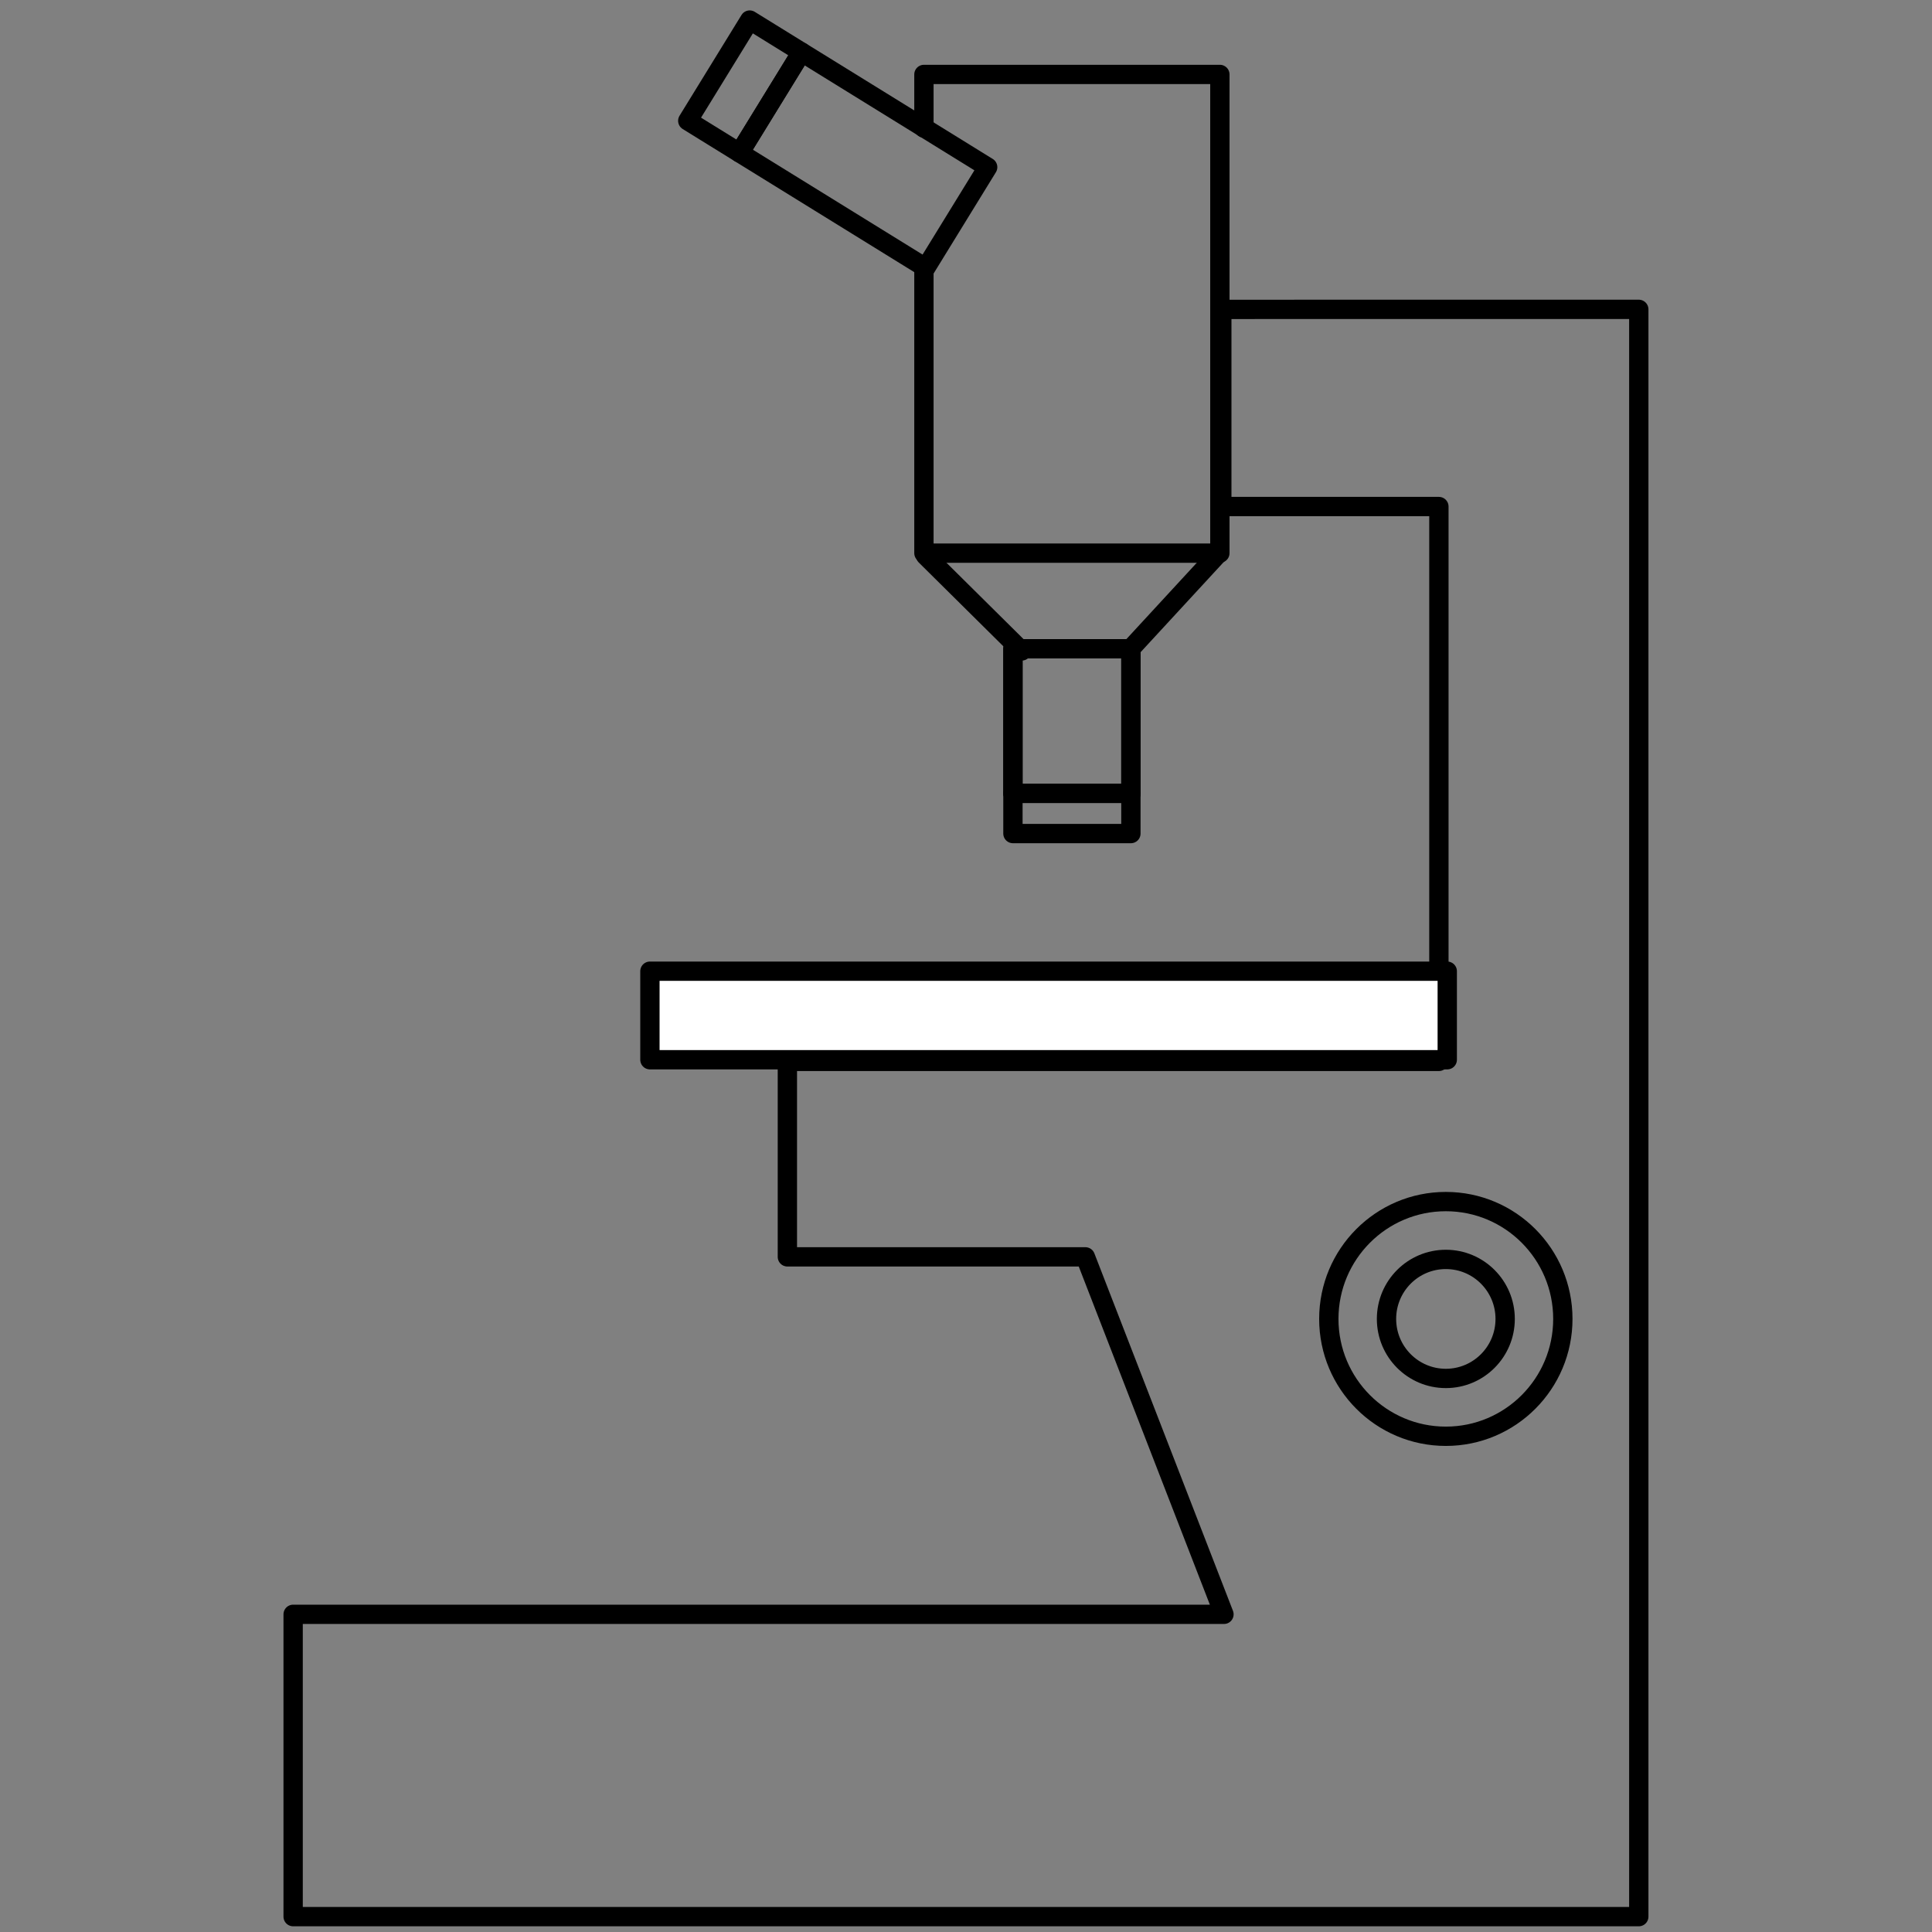 <?xml version="1.0" encoding="UTF-8" standalone="no"?>
<svg
   xmlns:dc="http://purl.org/dc/elements/1.1/"
   xmlns:cc="http://creativecommons.org/ns#"
   xmlns:rdf="http://www.w3.org/1999/02/22-rdf-syntax-ns#"
   xmlns:svg="http://www.w3.org/2000/svg"
   xmlns="http://www.w3.org/2000/svg"
   xmlns:sodipodi="http://sodipodi.sourceforge.net/DTD/sodipodi-0.dtd"
   xmlns:inkscape="http://www.inkscape.org/namespaces/inkscape"
   sodipodi:docname="quality_test.svg"
   inkscape:version="1.0 (4035a4fb49, 2020-05-01)"
   id="svg8"
   version="1.1"
   viewBox="0 0 52.917 52.917"
   height="200"
   width="200">
  <rect x="0" y="0" width="52.917" height="52.917" fill="#808080" stroke="none"/>
  <defs
     id="defs2" />
  <sodipodi:namedview
     units="px"
     fit-margin-bottom="0"
     fit-margin-right="0"
     fit-margin-left="0"
     fit-margin-top="0"
     inkscape:snap-nodes="true"
     inkscape:snap-others="true"
     inkscape:snap-intersection-paths="true"
     inkscape:object-paths="true"
     inkscape:snap-object-midpoints="true"
     inkscape:snap-center="true"
     inkscape:window-maximized="1"
     inkscape:window-y="-8"
     inkscape:window-x="-8"
     inkscape:window-height="1017"
     inkscape:window-width="1920"
     showborder="true"
     showgrid="false"
     inkscape:document-rotation="0"
     inkscape:current-layer="layer1"
     inkscape:document-units="mm"
     inkscape:cy="149.05943"
     inkscape:cx="13.69395"
     inkscape:zoom="2.0000001"
     inkscape:pageshadow="2"
     inkscape:pageopacity="0.0"
     borderopacity="1.0"
     bordercolor="#666666"
     pagecolor="#ffffff"
     id="base" />
  <g
     id="layer1"
     inkscape:groupmode="layer"
     inkscape:label="Calque 1"
     transform="translate(-88.882,-26.251)">
    <path
       d="m 122.347,34.725 v 5.4 h 5.946 V 55.322 H 110.448 v 5.354 h 8.162 l 3.796,9.791 H 96.911 v 8.28 h 36.857 v -5.4 -2.88 -9.791 -1.769 -3.56 -0.025 -20.598 h -5.228 -0.248 z"
       style="fill:none;stroke:#000000;stroke-width:0.529;stroke-linecap:round;stroke-linejoin:round;stroke-miterlimit:4;stroke-dasharray:none"
       id="rect833" />
    <rect
       y="52.852"
       x="106.683"
       height="2.425"
       width="21.839"
       id="rect844"
       style="fill:#ffffff;stroke:#000000;stroke-width:0.529;stroke-linecap:round;stroke-linejoin:round;stroke-miterlimit:4;stroke-dasharray:none" />
    <ellipse
       ry="3.214"
       rx="3.205"
       cy="62.376"
       cx="128.483"
       id="path865"
       style="fill:none;stroke:#000000;stroke-width:0.529;stroke-linecap:round;stroke-linejoin:round;stroke-miterlimit:4;stroke-dasharray:none" />
    <ellipse
       ry="1.63"
       rx="1.625"
       style="fill:none;stroke:#000000;stroke-width:0.529;stroke-linecap:round;stroke-linejoin:round;stroke-miterlimit:4;stroke-dasharray:none"
       id="circle869"
       cx="128.483"
       cy="62.376" />
    <path
       id="rect873"
       style="fill:none;stroke:#000000;stroke-width:0.529;stroke-linecap:round;stroke-linejoin:round;stroke-miterlimit:4;stroke-dasharray:none"
       d="m 114.188,29.758 v -1.468 0 h 8.106 v 13.111 h -8.106 v -7.836" />
    <rect
       y="44.02"
       x="116.626"
       height="3.96"
       width="3.231"
       id="rect877"
       style="fill:none;stroke:#000000;stroke-width:0.529;stroke-linecap:round;stroke-linejoin:round;stroke-miterlimit:4;stroke-dasharray:none" />
    <path
       id="path879"
       d="m 116.868,44.08 -2.634,-2.609"
       style="fill:none;stroke:#000000;stroke-width:0.529;stroke-linecap:round;stroke-linejoin:miter;stroke-miterlimit:4;stroke-dasharray:none;stroke-opacity:1" />
    <path
       id="path883"
       d="m 119.883,43.984 2.348,-2.546"
       style="fill:none;stroke:#000000;stroke-width:0.529;stroke-linecap:round;stroke-linejoin:miter;stroke-miterlimit:4;stroke-dasharray:none;stroke-opacity:1" />
    <rect
       style="fill:none;stroke:#000000;stroke-width:0.529;stroke-linecap:round;stroke-linejoin:round;stroke-miterlimit:4;stroke-dasharray:none"
       id="rect885"
       width="3.231"
       height="1.102"
       x="116.626"
       y="47.98" />
    <rect
       style="fill:none;stroke:#000000;stroke-width:0.529;stroke-linecap:round;stroke-linejoin:round;stroke-miterlimit:4;stroke-dasharray:none"
       id="rect887"
       width="3.231"
       height="3.96"
       x="116.626"
       y="44.02" />
    <rect
       y="-108.862"
       x="-34.722"
       height="1.668"
       width="3.238"
       id="rect889"
       style="fill:none;stroke:#000000;stroke-width:0.529;stroke-linecap:round;stroke-linejoin:round;stroke-miterlimit:4;stroke-dasharray:none"
       transform="matrix(-0.524,0.852,-0.851,-0.526,0,0)" />
    <rect
       y="-114.853"
       x="-34.722"
       height="5.99"
       width="3.238"
       id="rect891"
       style="fill:none;stroke:#000000;stroke-width:0.529;stroke-linecap:round;stroke-linejoin:round;stroke-miterlimit:4;stroke-dasharray:none"
       transform="matrix(-0.524,0.852,-0.851,-0.526,0,0)" />
  </g>
</svg>
